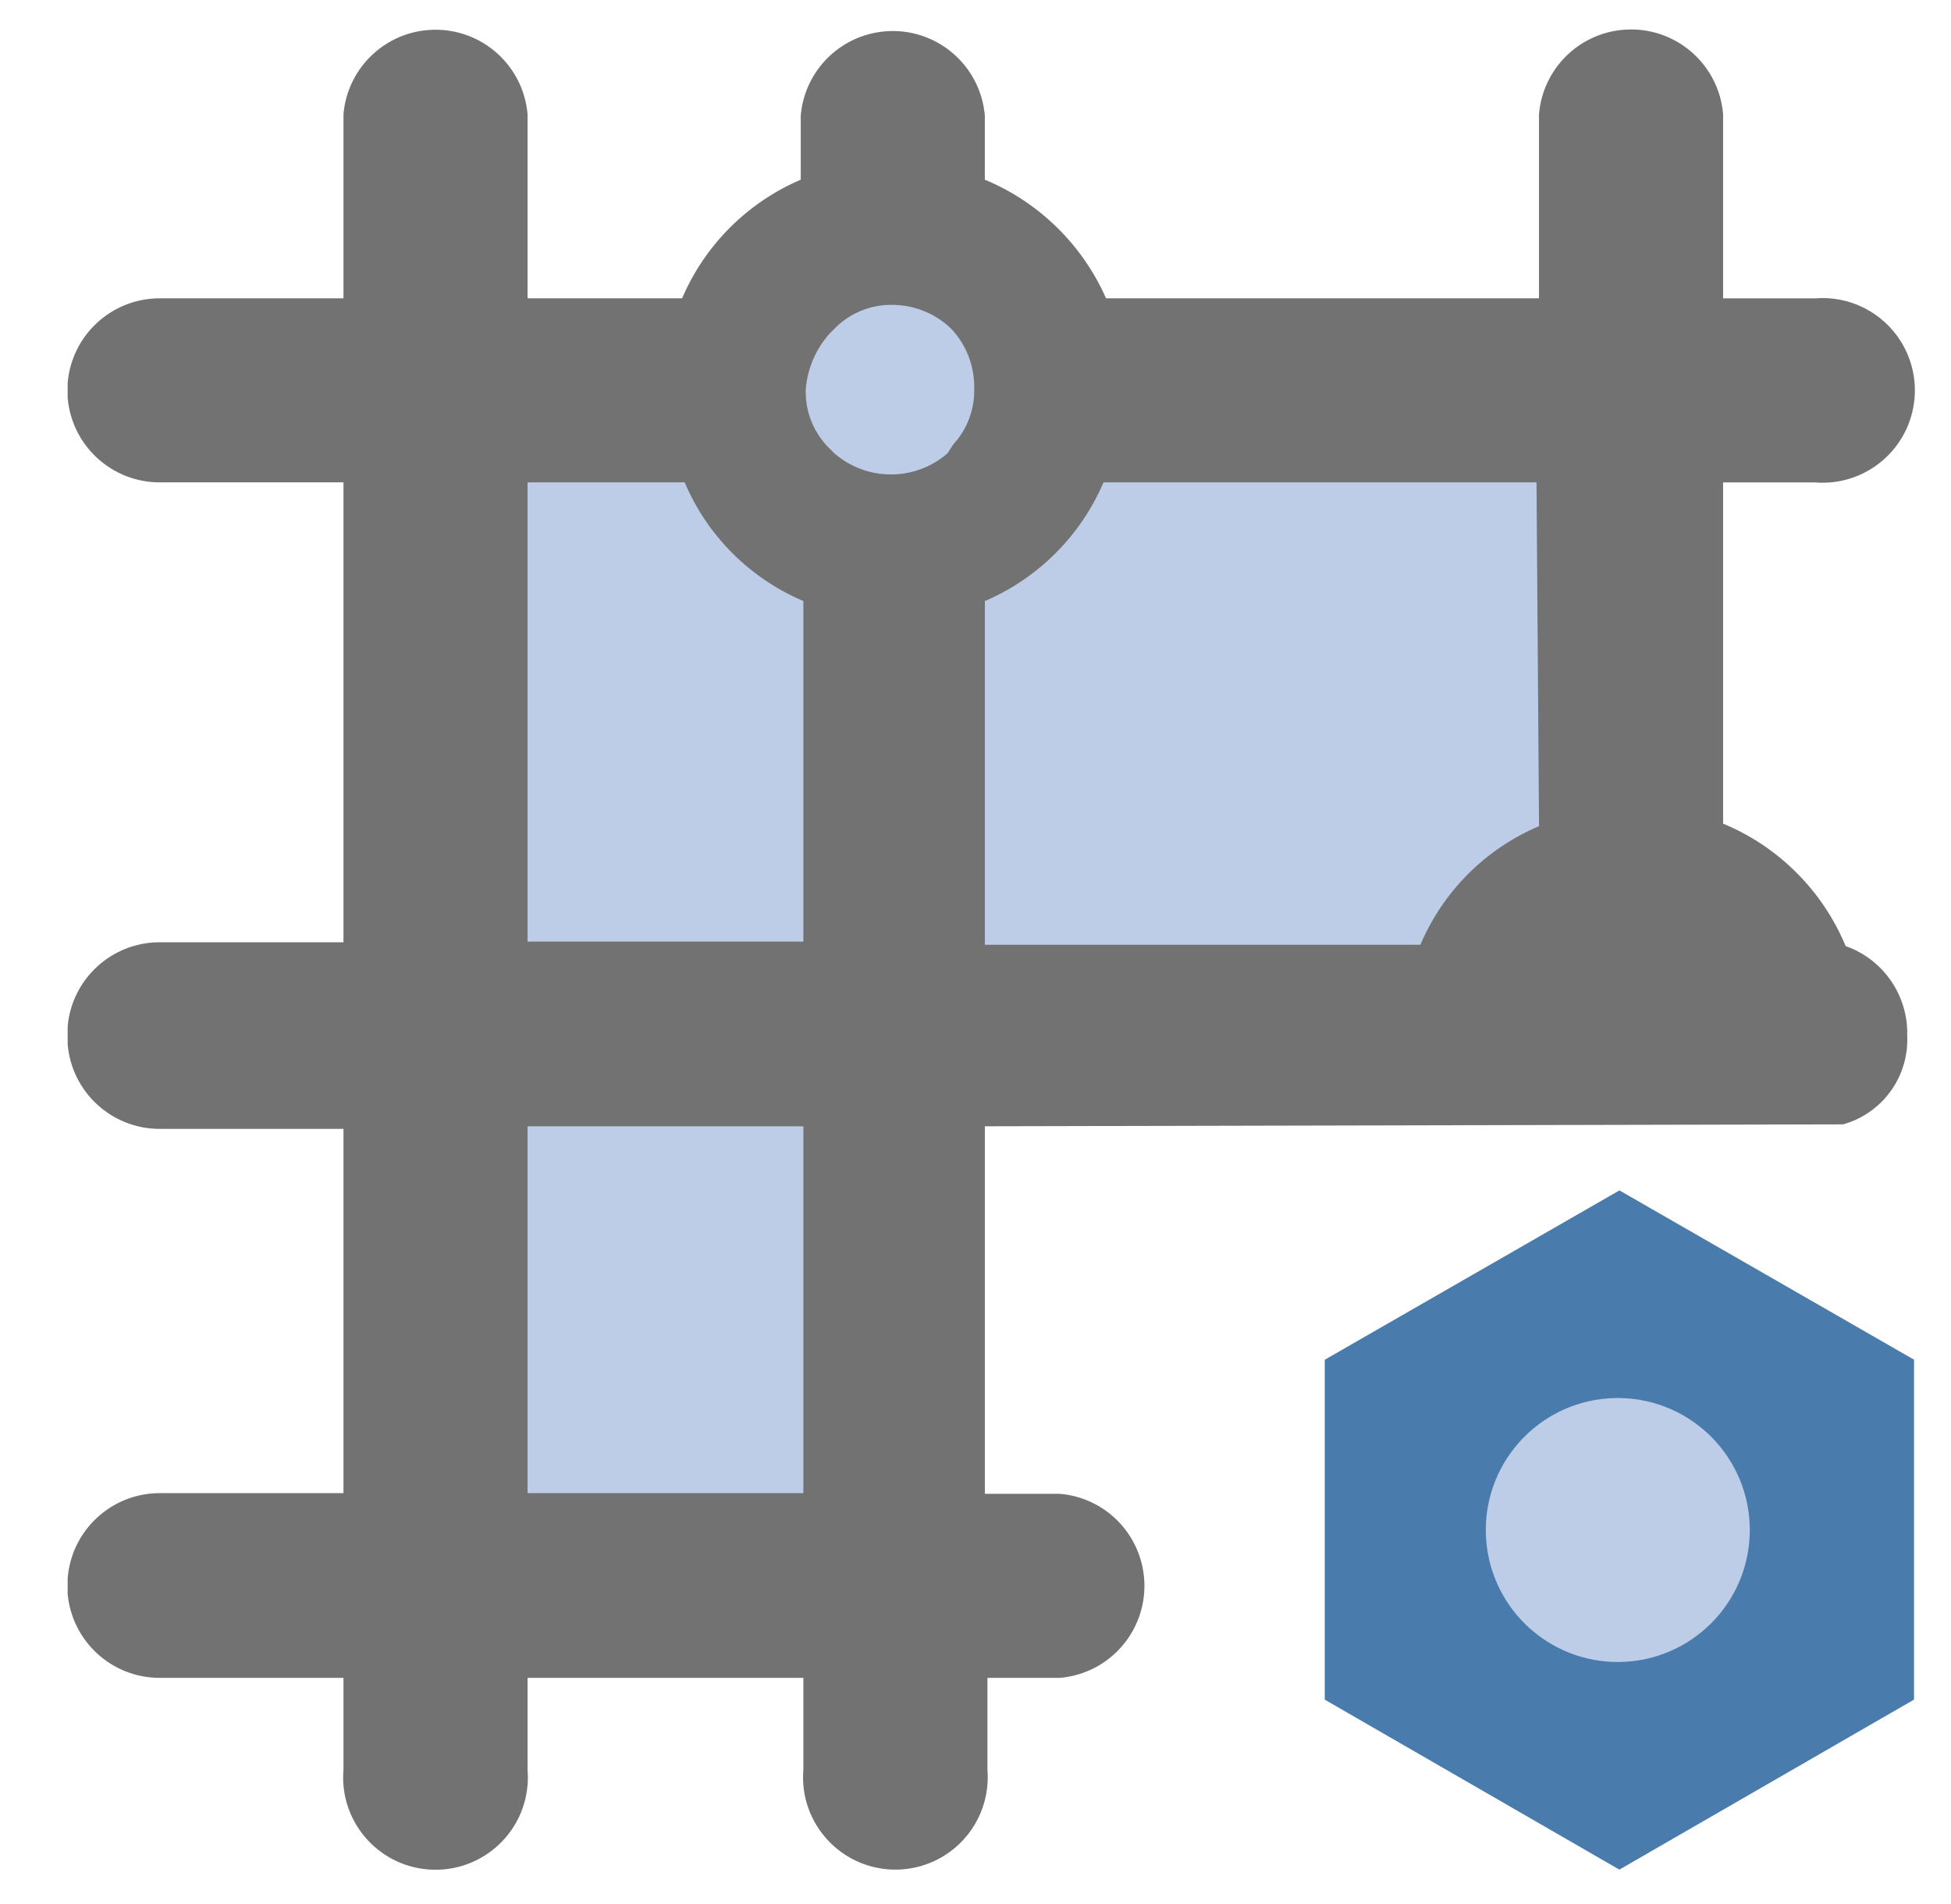 <?xml version="1.0" encoding="utf-8"?>
<!-- Generator: Adobe Illustrator 16.0.0, SVG Export Plug-In . SVG Version: 6.00 Build 0)  -->
<!DOCTYPE svg PUBLIC "-//W3C//DTD SVG 1.1//EN" "http://www.w3.org/Graphics/SVG/1.1/DTD/svg11.dtd">
<svg version="1.1" id="图层_1" xmlns="http://www.w3.org/2000/svg" xmlns:xlink="http://www.w3.org/1999/xlink" x="0px" y="0px"
	 width="204.883px" height="200px" viewBox="0 0 204.883 200" enable-background="new 0 0 204.883 200" xml:space="preserve">
<path fill="#727272" d="M193.55,118.085c4.133-1.155,6.924-5.008,6.735-9.295c0.123-4.214-2.49-8.026-6.465-9.43
	c-2.422-5.819-7.05-10.442-12.87-12.86V50.665h9.63c5.338,0.447,10.028-3.519,10.475-8.857c0.174-2.064-0.319-4.129-1.404-5.893
	c-1.918-3.115-5.426-4.886-9.07-4.58h-9.63V12c-0.438-5.339-5.122-9.313-10.461-8.874c-4.731,0.388-8.485,4.143-8.874,8.874v19.33
	H116.15c-2.486-5.634-7.045-10.096-12.73-12.46v-6.735c-0.455-5.337-5.15-9.296-10.488-8.841c-4.707,0.401-8.441,4.134-8.842,8.841
	v6.735c-5.6,2.398-10.062,6.86-12.46,12.46H55.4V12c-0.455-5.338-5.15-9.296-10.488-8.842C40.205,3.559,36.471,7.293,36.07,12v19.33
	H16.735c-5.029,0.019-9.21,3.878-9.63,8.89v1.55c0.42,5.012,4.601,8.871,9.63,8.89H36.07v48.3H16.735
	c-5.004,0.016-9.176,3.836-9.63,8.82v1.885c0.417,5.014,4.599,8.876,9.63,8.896H36.07v38.254H16.735
	c-5.054,0.022-9.244,3.921-9.63,8.961v1.615c0.452,4.985,4.624,8.809,9.63,8.824H36.07v9.631
	c-0.455,5.337,3.504,10.033,8.842,10.487c5.338,0.455,10.034-3.504,10.488-8.841c0.047-0.549,0.047-1.1,0-1.646v-9.631h28.965v9.631
	c-0.447,5.338,3.519,10.027,8.857,10.475c2.064,0.172,4.129-0.32,5.893-1.405c3.114-1.918,4.885-5.425,4.58-9.069v-9.631h7.609
	c5.338-0.455,9.297-5.15,8.842-10.488c-0.4-4.707-4.135-8.44-8.842-8.842h-7.88v-38.6L193.55,118.085z"/>
<rect x="55.4" y="118.29" fill="#BDCDE8" width="28.965" height="38.524"/>
<path fill="#BDCDE8" d="M84.365,98.89H55.4V50.66h16.5c2.381,5.615,6.851,10.084,12.465,12.465V98.89z"/>
<path fill="#BDCDE8" d="M99.52,47.59c-3.412,2.986-8.508,2.986-11.92,0l-0.745-0.75c-1.503-1.604-2.309-3.738-2.24-5.935
	c0.17-2.19,1.06-4.265,2.53-5.9l0.75-0.745c1.6-1.5,3.74-2.31,5.935-2.24c2.13,0.035,4.18,0.83,5.775,2.24l0.5,0.5
	c1.445,1.65,2.23,3.78,2.2,5.98c0.075,2.19-0.715,4.325-2.2,5.935L99.52,47.59z"/>
<path fill="#BDCDE8" d="M161.62,86.765c-5.612,2.381-10.079,6.848-12.46,12.46h-45.735v-36.1c5.601-2.399,10.063-6.863,12.46-12.465
	h45.471L161.62,86.765z"/>
<polygon fill="#497CAD" points="170.055,125.025 139.12,142.805 139.12,178.505 170.055,196.355 201,178.5 201,142.8 
	170.061,125.02 "/>
<path fill="#BDCDE8" d="M170.154,174.545c-7.652,0.146-13.975-5.941-14.12-13.594c-0.146-7.654,5.941-13.976,13.595-14.121
	c0.176-0.004,0.351-0.004,0.525,0c7.654,0.146,13.74,6.467,13.596,14.121C183.607,168.399,177.604,174.403,170.154,174.545z"/>
</svg>
